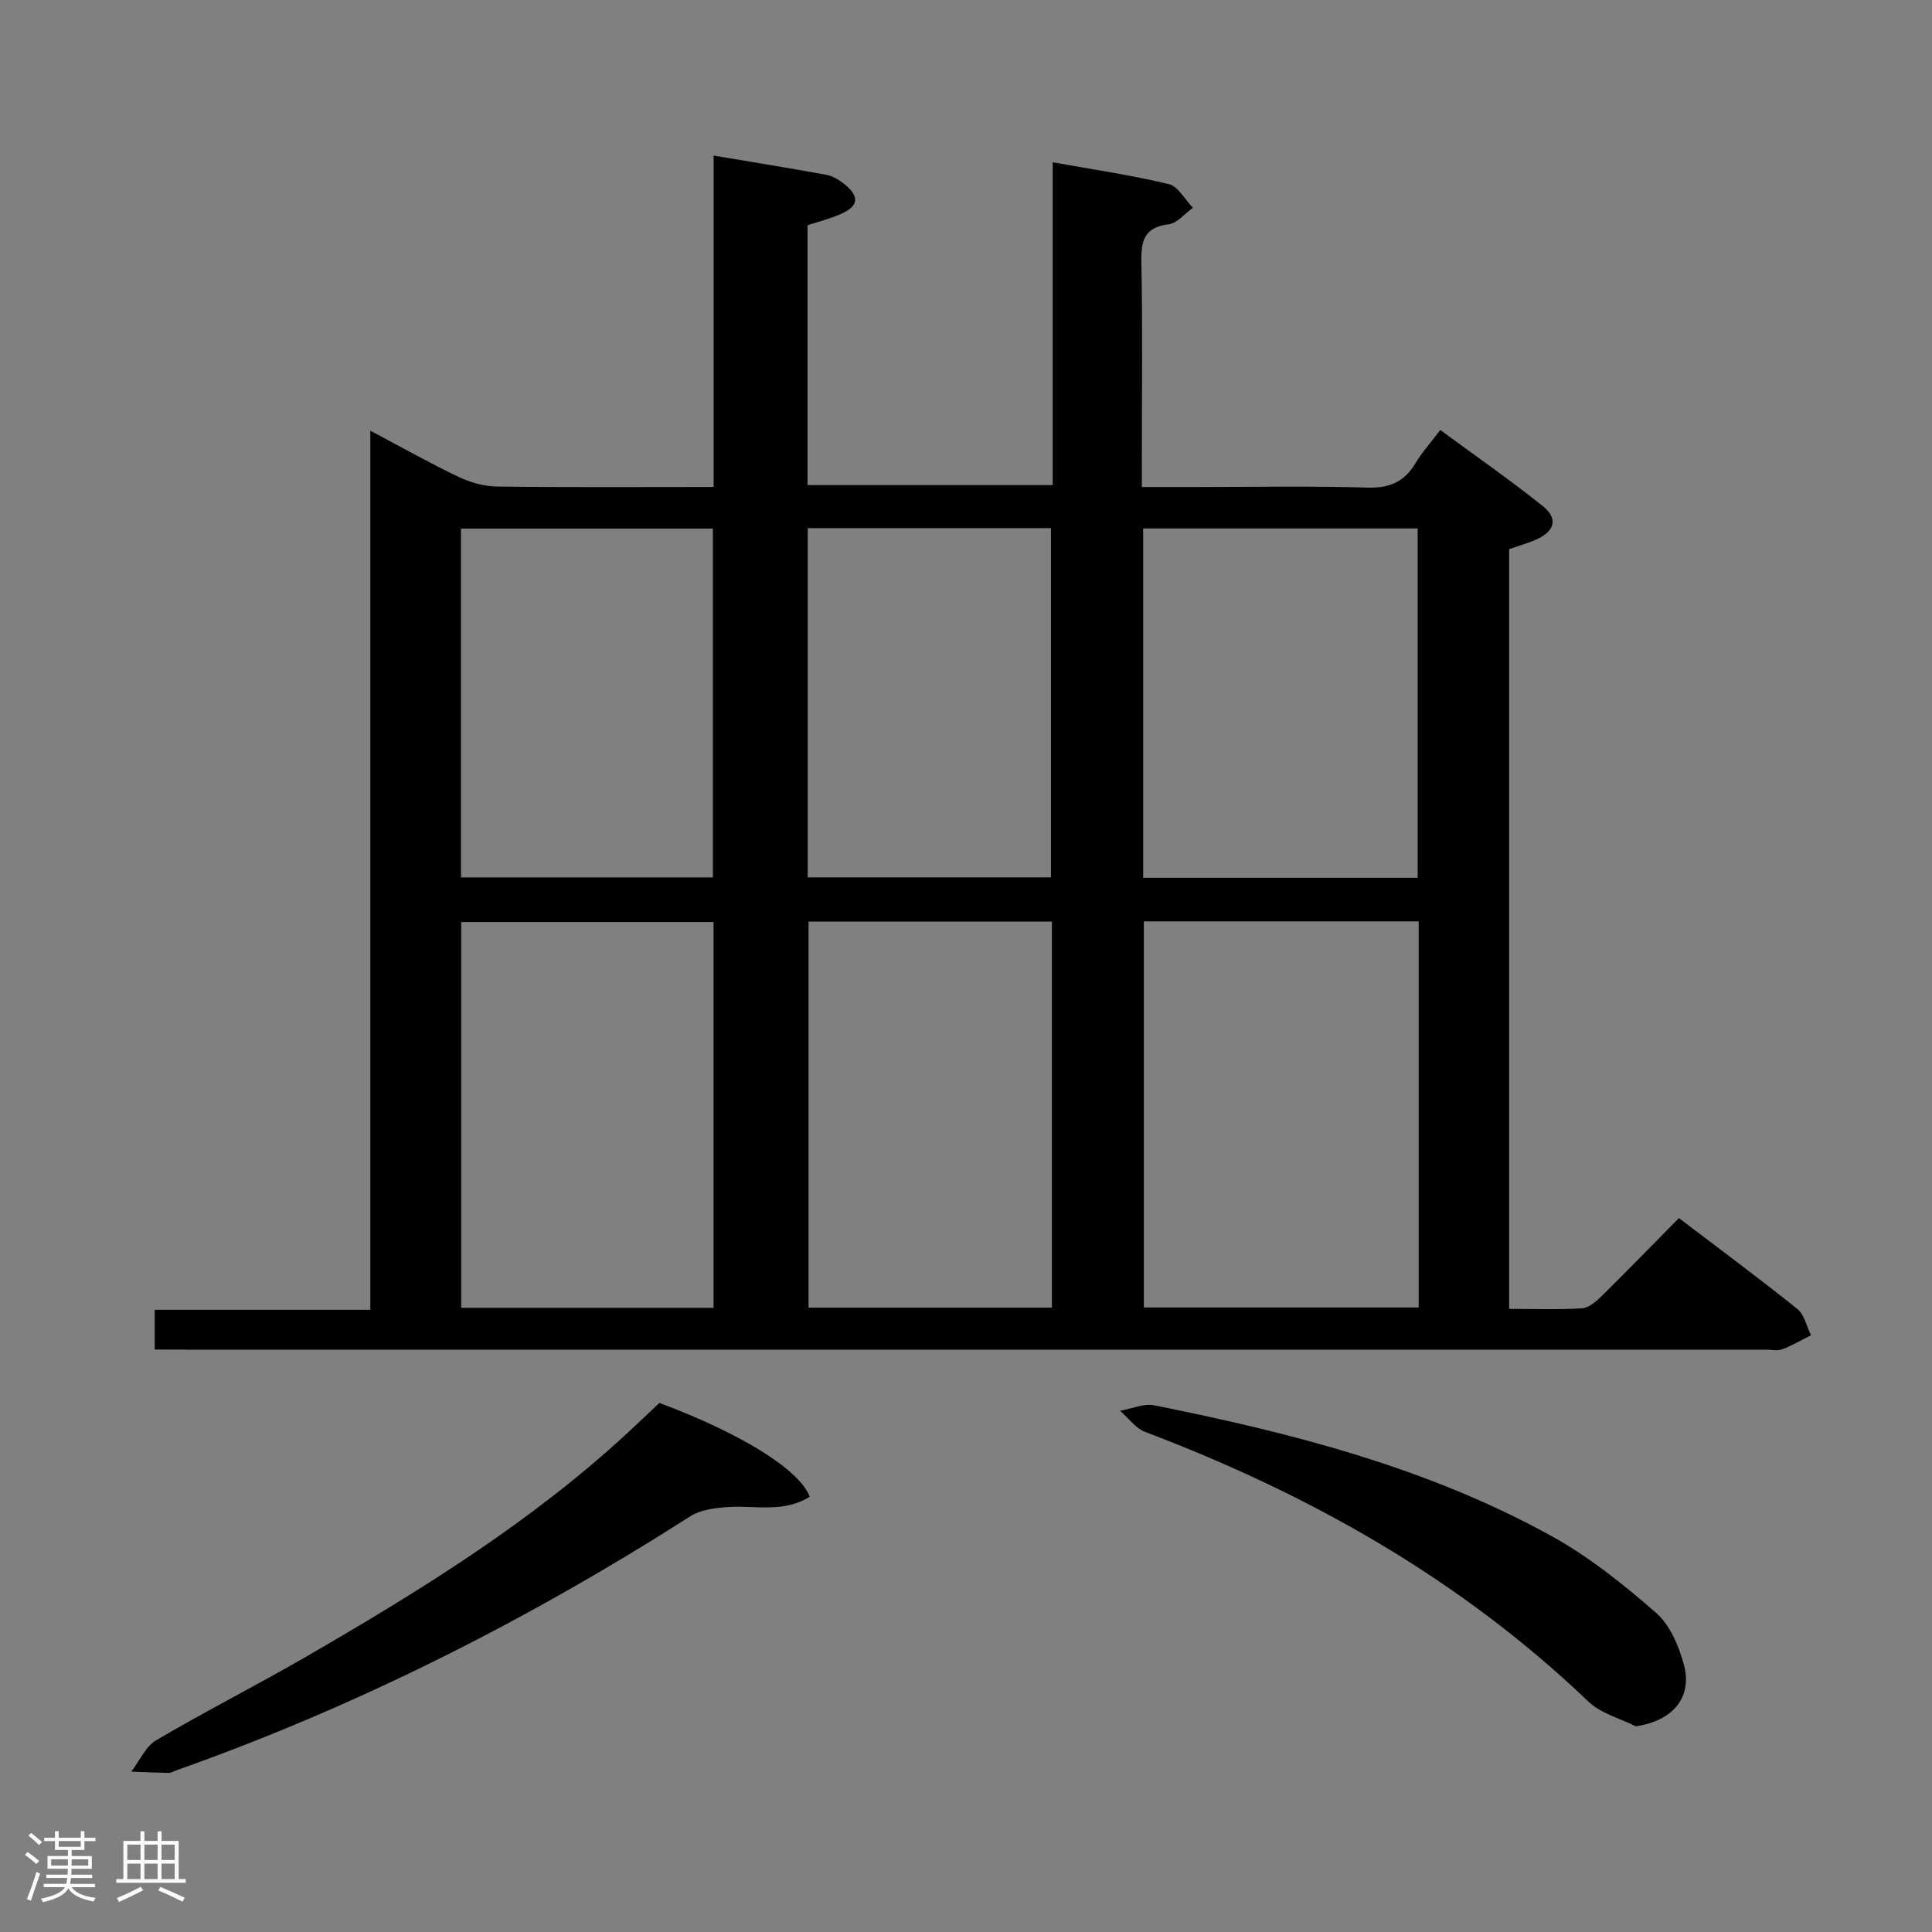 <svg enable-background="new 0 0 400 400" viewBox="0 0 400 400" xmlns="http://www.w3.org/2000/svg"><rect x="0" y="0" width="400" height="400" fill="#808080" stroke="none"/><path d="m5.17 384 .55-.58c.85.61 1.65 1.24 2.4 1.87l-.59.64c-.83-.73-1.62-1.38-2.36-1.93m1.22 9.53-.82-.34c.71-1.76 1.37-3.64 1.98-5.63.24.13.5.25.76.36-.6 1.67-1.24 3.54-1.92 5.61m-.5-13.5.57-.54c.56.44 1.31 1.06 2.26 1.87l-.64.64c-.68-.66-1.41-1.32-2.19-1.97m3.25.46h2.24v-1.36h.77v1.36h4.57v-1.36h.76v1.36h2.28v.69h-2.28v1.84h-2.64v1.26h4.18v2.64h-4.21c0 .45-.02.86-.05 1.21h4.32v.69h-4.38c-.04.34-.1.75-.19 1.22h5.15v.69h-4.82c.87 1.19 2.51 1.92 4.93 2.19-.17.31-.3.57-.37.76-2.77-.49-4.52-1.41-5.26-2.76-.56 1.26-2.3 2.23-5.24 2.9-.12-.24-.26-.48-.43-.72 2.73-.55 4.38-1.34 4.96-2.38h-4.38v-.69h4.65c.1-.38.17-.79.21-1.22h-4.32v-.69h4.4c.03-.34.05-.75.05-1.21h-4.2v-2.64h4.23v-1.26h-2.69v-1.84h-2.24zm1.46 4.46v1.29h3.45c.01-.4.02-.57.01-.53v-.32-.45h-3.46zm1.55-2.59h4.57v-1.19h-4.57zm6.11 2.59h-3.42v.77c-.02.19-.01.37-.02.53h3.44z" fill="#fcfafa"/><path d="m32.63 379.16h.82v1.98h3.54v7.89h1.46v.78h-14.37v-.78h1.46v-7.89h3.54v-1.98h.82v1.98h2.73zm-3.49 11.48.5.73c-1.61.82-3.28 1.63-5 2.41-.13-.27-.28-.55-.44-.82 1.75-.72 3.4-1.49 4.94-2.32m-2.78-5.55h2.73v-3.18h-2.73zm0 3.95h2.73v-3.2h-2.73zm3.54-3.95h2.73v-3.18h-2.73zm0 3.95h2.73v-3.2h-2.73zm7.89 4.68c-1.84-.92-3.51-1.7-5.02-2.32l.45-.73c1.89.8 3.57 1.55 5.04 2.23zm-1.62-11.81h-2.73v3.18h2.73zm-2.73 7.13h2.73v-3.2h-2.73z" fill="#fcfafa"/><g fill="#010102"><path d="m32.03 279.41c0-3.04 0-5.34 0-8.23h44.64c0-60.69 0-120.78 0-182.01 6.61 3.5 12.32 6.73 18.22 9.54 2.44 1.16 5.3 1.99 7.98 2.02 14.8.19 29.61.09 44.88.09 0-22.96 0-45.54 0-68.61 8.13 1.37 15.75 2.6 23.33 3.98 1.24.23 2.49.96 3.52 1.75 3.49 2.7 3.27 4.75-.72 6.46-2.1.9-4.34 1.47-6.69 2.24v53.79h50.76c0-22.17 0-44.25 0-66.83 8.43 1.51 16.31 2.66 24.02 4.51 1.95.47 3.35 3.21 5.01 4.91-1.67 1.19-3.24 3.19-5.03 3.42-5.05.62-5.72 3.38-5.64 7.8.27 13.49.1 27 .1 40.5v6.09h10.8c12 0 24.01-.23 36 .12 4.53.13 7.53-1.21 9.82-5 1.35-2.25 3.14-4.25 5.16-6.93 7.21 5.31 14.4 10.3 21.22 15.75 3.19 2.55 2.52 5.16-1.18 6.86-1.79.82-3.72 1.34-5.78 2.07v157.29c5.19 0 10.15.19 15.09-.12 1.4-.09 2.91-1.4 4.03-2.5 5.32-5.24 10.53-10.61 16.03-16.18 8.46 6.44 16.61 12.47 24.51 18.81 1.46 1.17 1.92 3.6 2.85 5.45-1.98.99-3.9 2.13-5.97 2.9-1.03.38-2.31.08-3.48.08-109 0-218 0-326.99 0-2-.02-3.97-.02-6.49-.02zm204.79-88.65v79.94h56.9c0-26.73 0-53.16 0-79.94-18.9 0-37.66 0-56.9 0zm-89.09 80.01c0-27 0-53.41 0-79.88-17.61 0-34.95 0-52.24 0v79.88zm145.78-89.03c0-24.41 0-48.43 0-72.33-19.16 0-37.89 0-56.83 0v72.33zm-75.73 9.07c-17.11 0-33.81 0-50.38 0v79.92h50.38c0-26.68 0-53.1 0-79.92zm-122.34-9.15h52.16c0-24.35 0-48.36 0-72.22-17.62 0-34.83 0-52.16 0zm71.79-.01h50.36c0-24.36 0-48.37 0-72.31-16.98 0-33.55 0-50.36 0z"/><path d="m136.52 290.46c16.84 6.29 28.99 13.77 31.12 19.41-5.47 3.49-11.59 1.69-17.41 2.18-2.47.21-5.25.57-7.26 1.85-33.61 21.46-68.95 39.36-106.58 52.67-.47.17-.94.49-1.4.49-2.6-.04-5.21-.16-7.81-.26 1.71-2.22 2.96-5.21 5.2-6.53 10.31-6.06 21-11.47 31.35-17.47 23.34-13.52 46.25-27.69 66.18-46.12 2.19-2.02 4.34-4.09 6.61-6.22z"/><path d="m338.66 357.41c-3.29-1.66-7.23-2.66-9.78-5.1-26.51-25.36-57.68-42.93-91.75-55.83-2.01-.76-3.5-2.9-5.23-4.39 2.37-.41 4.88-1.57 7.08-1.13 28.52 5.71 56.64 12.91 82.31 27.1 7.76 4.29 14.87 10.01 21.58 15.86 2.88 2.51 4.7 6.84 5.75 10.69 1.87 6.87-2.38 11.73-9.96 12.8z"/></g></svg>
